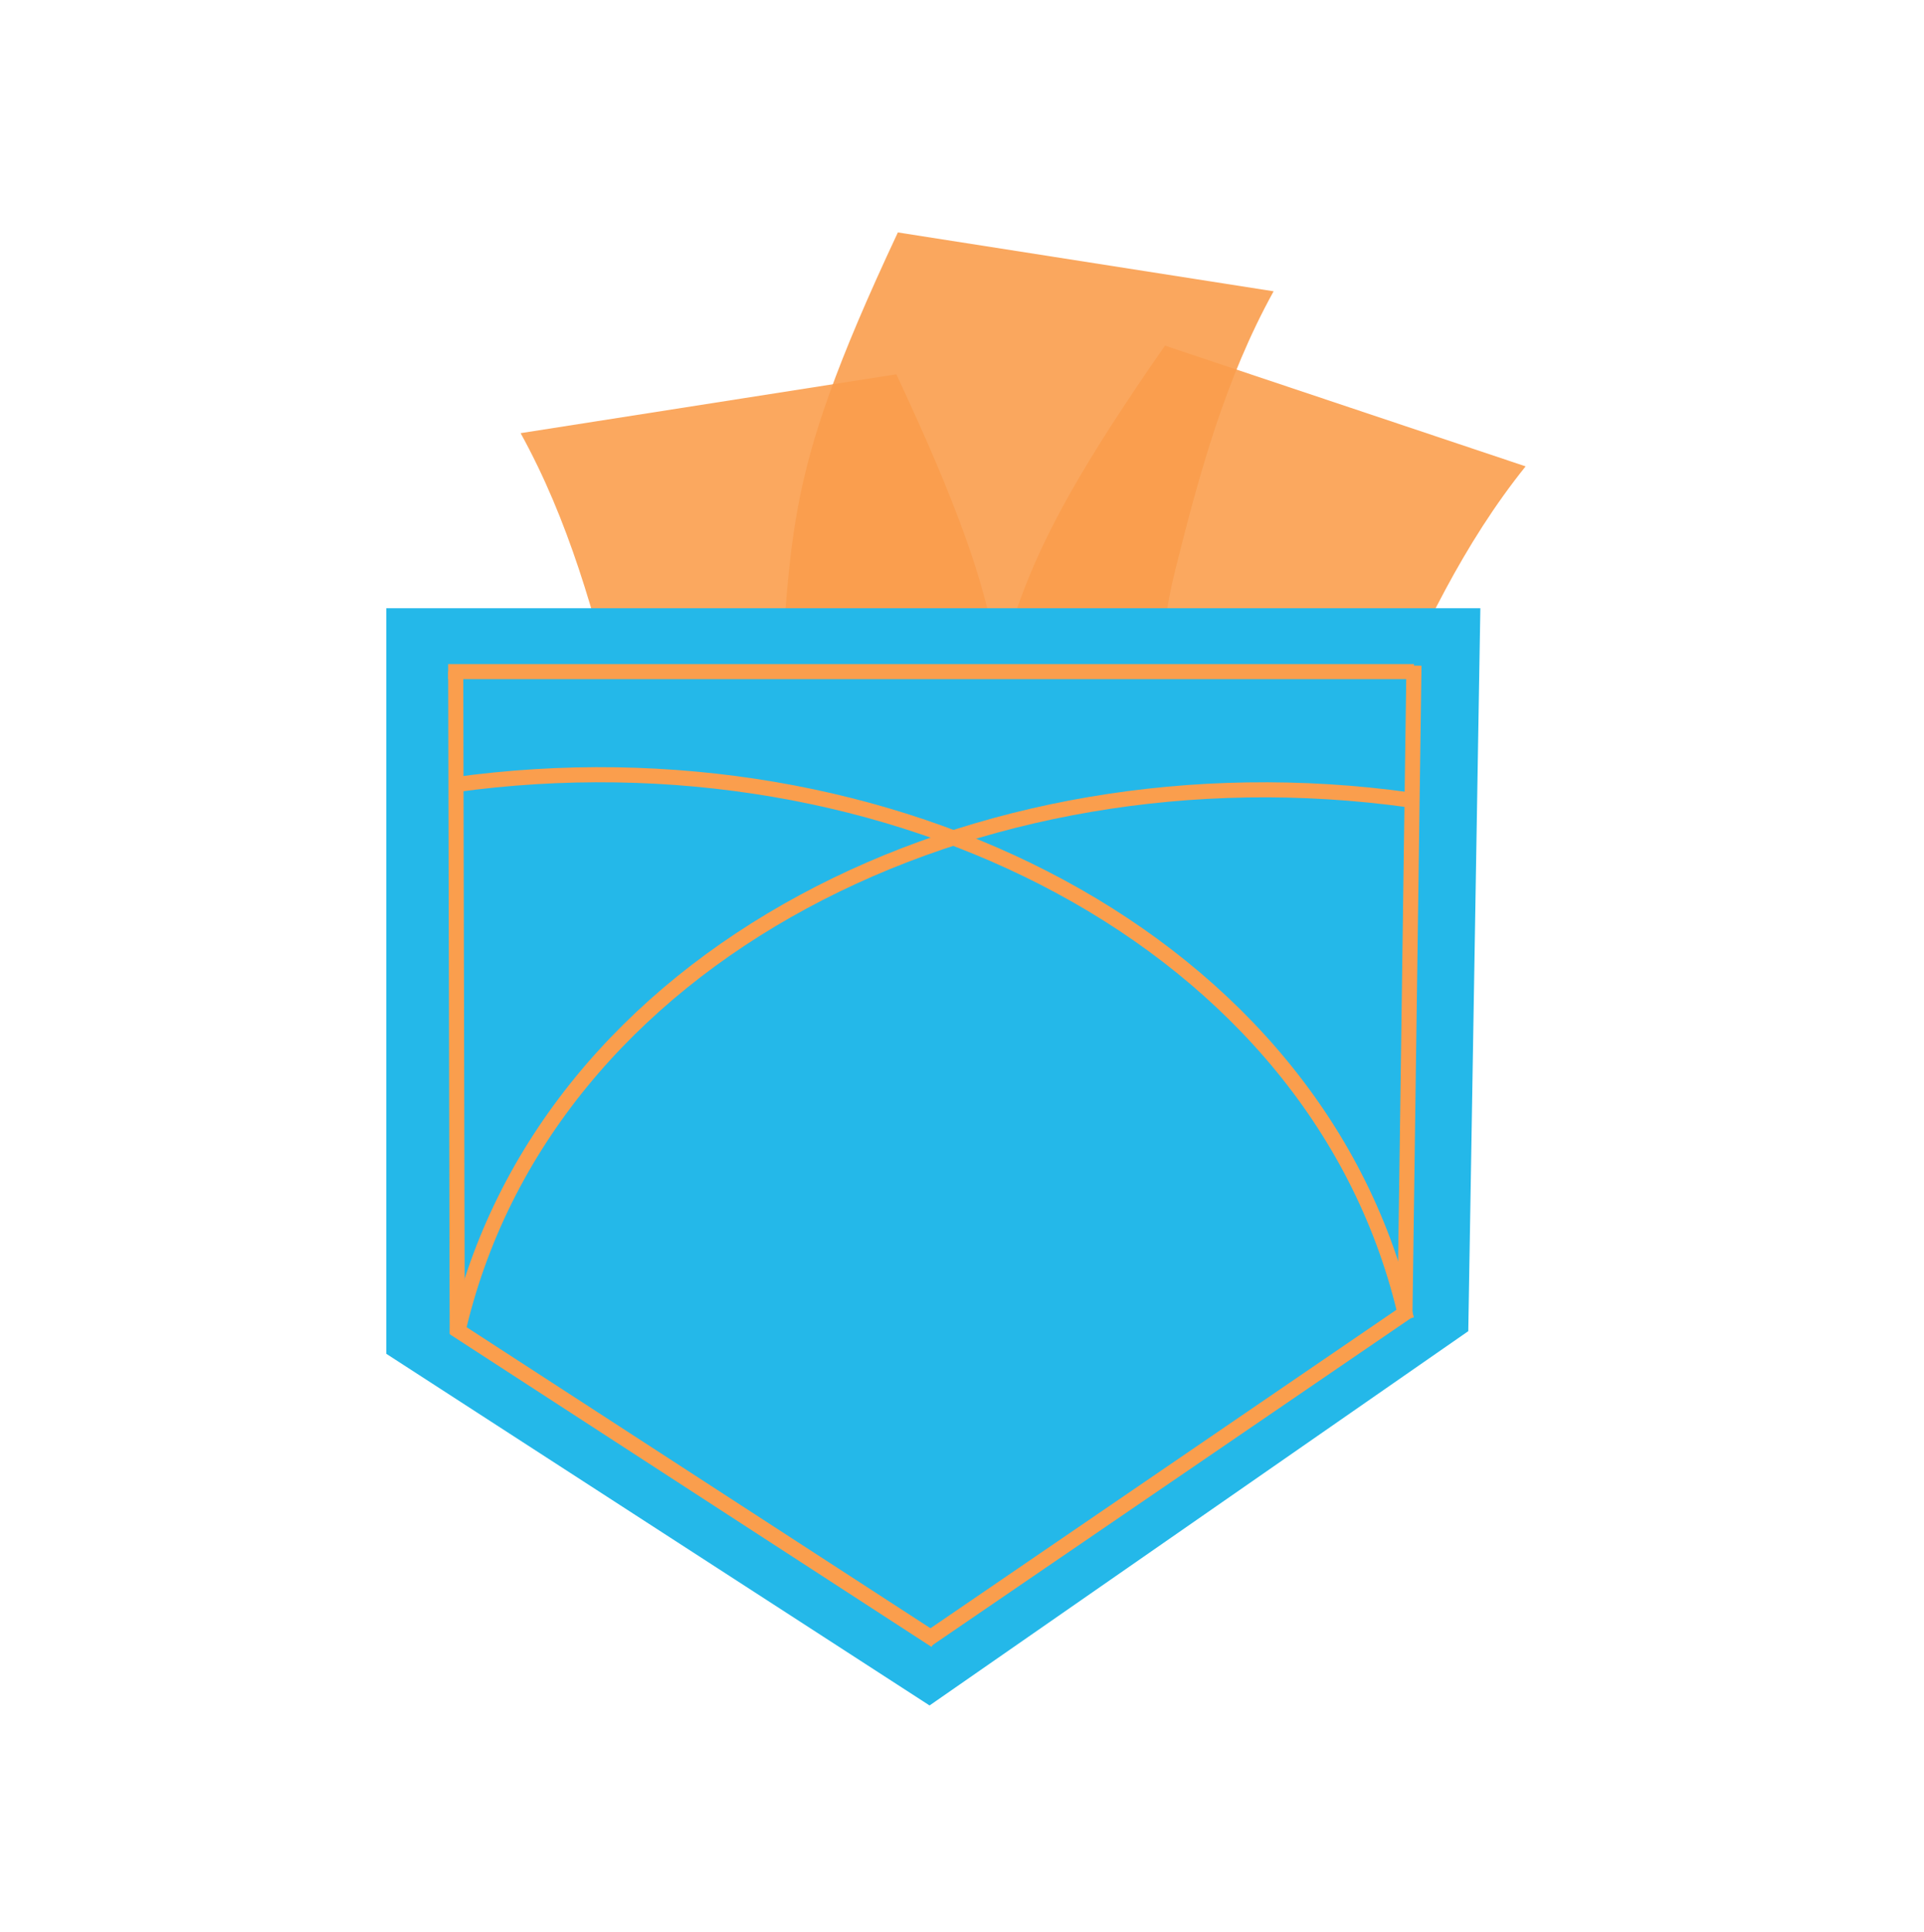 <?xml version="1.0" encoding="utf-8"?>
<!-- Generator: Adobe Illustrator 19.2.1, SVG Export Plug-In . SVG Version: 6.00 Build 0)  -->
<svg version="1.1" id="Layer_1" xmlns="http://www.w3.org/2000/svg" xmlns:xlink="http://www.w3.org/1999/xlink" x="0px" y="0px"
	 viewBox="0 0 127.5 128" style="enable-background:new 0 0 127.5 128;" xml:space="preserve">
<style type="text/css">
	.st0{fill:#FBA85F;}
	.st1{opacity:0.9;fill:#FA9E4D;}
	.st2{fill:#0BB0E7;}
	.st3{fill:#FA9E4D;}
	.st4{fill:#EB5540;}
	.st5{fill:#24B8E9;}
	.st6{fill:#FFFFFF;}
	.st7{stroke:#FA9E4D;stroke-miterlimit:10;}
	.st8{fill:none;stroke:#FA9E4D;stroke-miterlimit:10;}
</style>
<path class="st0" d="M89.1,56.7c0.4-2.9,1.2-5.8,2.5-8.8c2.6-6,5.4-11.9,9.5-17l-23.9-8c-11,15.8-9.9,18.1-14,32.8l-1.2,5.4
	c6.1,0.1,12.1,0.6,18.1,1.5c2.3,0.4,4.6,0.9,7,1.4c0.6-2.4,1.2-4.7,1.8-7.1L89.1,56.7z"/>
<path class="st0" d="M42,56.2c0.1-2.9-0.2-5.9-1-9.1c-1.6-6.4-3.3-12.6-6.5-18.4l24.9-3.9c8.2,17.5,6.7,19.5,8.3,34.7l0.3,5.5
	c-6-0.9-12-1.5-18.1-1.6c-2.4,0-4.7,0.2-7.1,0.2c-0.2-2.4-0.4-4.8-0.6-7.3L42,56.2z"/>
<path class="st1" d="M76.9,46.8c-0.1-2.9,0.2-5.9,1-9.1c1.6-6.4,3.3-12.6,6.5-18.4l-24.9-3.9c-8.2,17.5-6.7,19.5-8.3,34.7l-0.3,5.5
	c6-0.9,12-1.5,18.1-1.6c2.4,0,4.7,0.2,7.1,0.2c0.2-2.4,0.4-4.8,0.6-7.3L76.9,46.8z"/>
<polyline class="st5" points="98.1,40.3 97.3,88.2 61.6,113 25.6,89.7 25.6,40.3 "/>
<line class="st7" x1="30.2" y1="44.5" x2="30.3" y2="88.4"/>
<line class="st7" x1="93.7" y1="44.1" x2="93.1" y2="87.2"/>
<line class="st7" x1="30.1" y1="88" x2="62" y2="108.7"/>
<line class="st7" x1="93.4" y1="86.8" x2="61.5" y2="108.6"/>
<line class="st7" x1="29.7" y1="44.5" x2="93.7" y2="44.5"/>
<path class="st8" d="M30.3,88.4C36,63.2,64.7,49,93.4,53"/>
<path class="st8" d="M93.2,87.4C87.5,62.2,58.8,48,30.1,52"/>
</svg>
